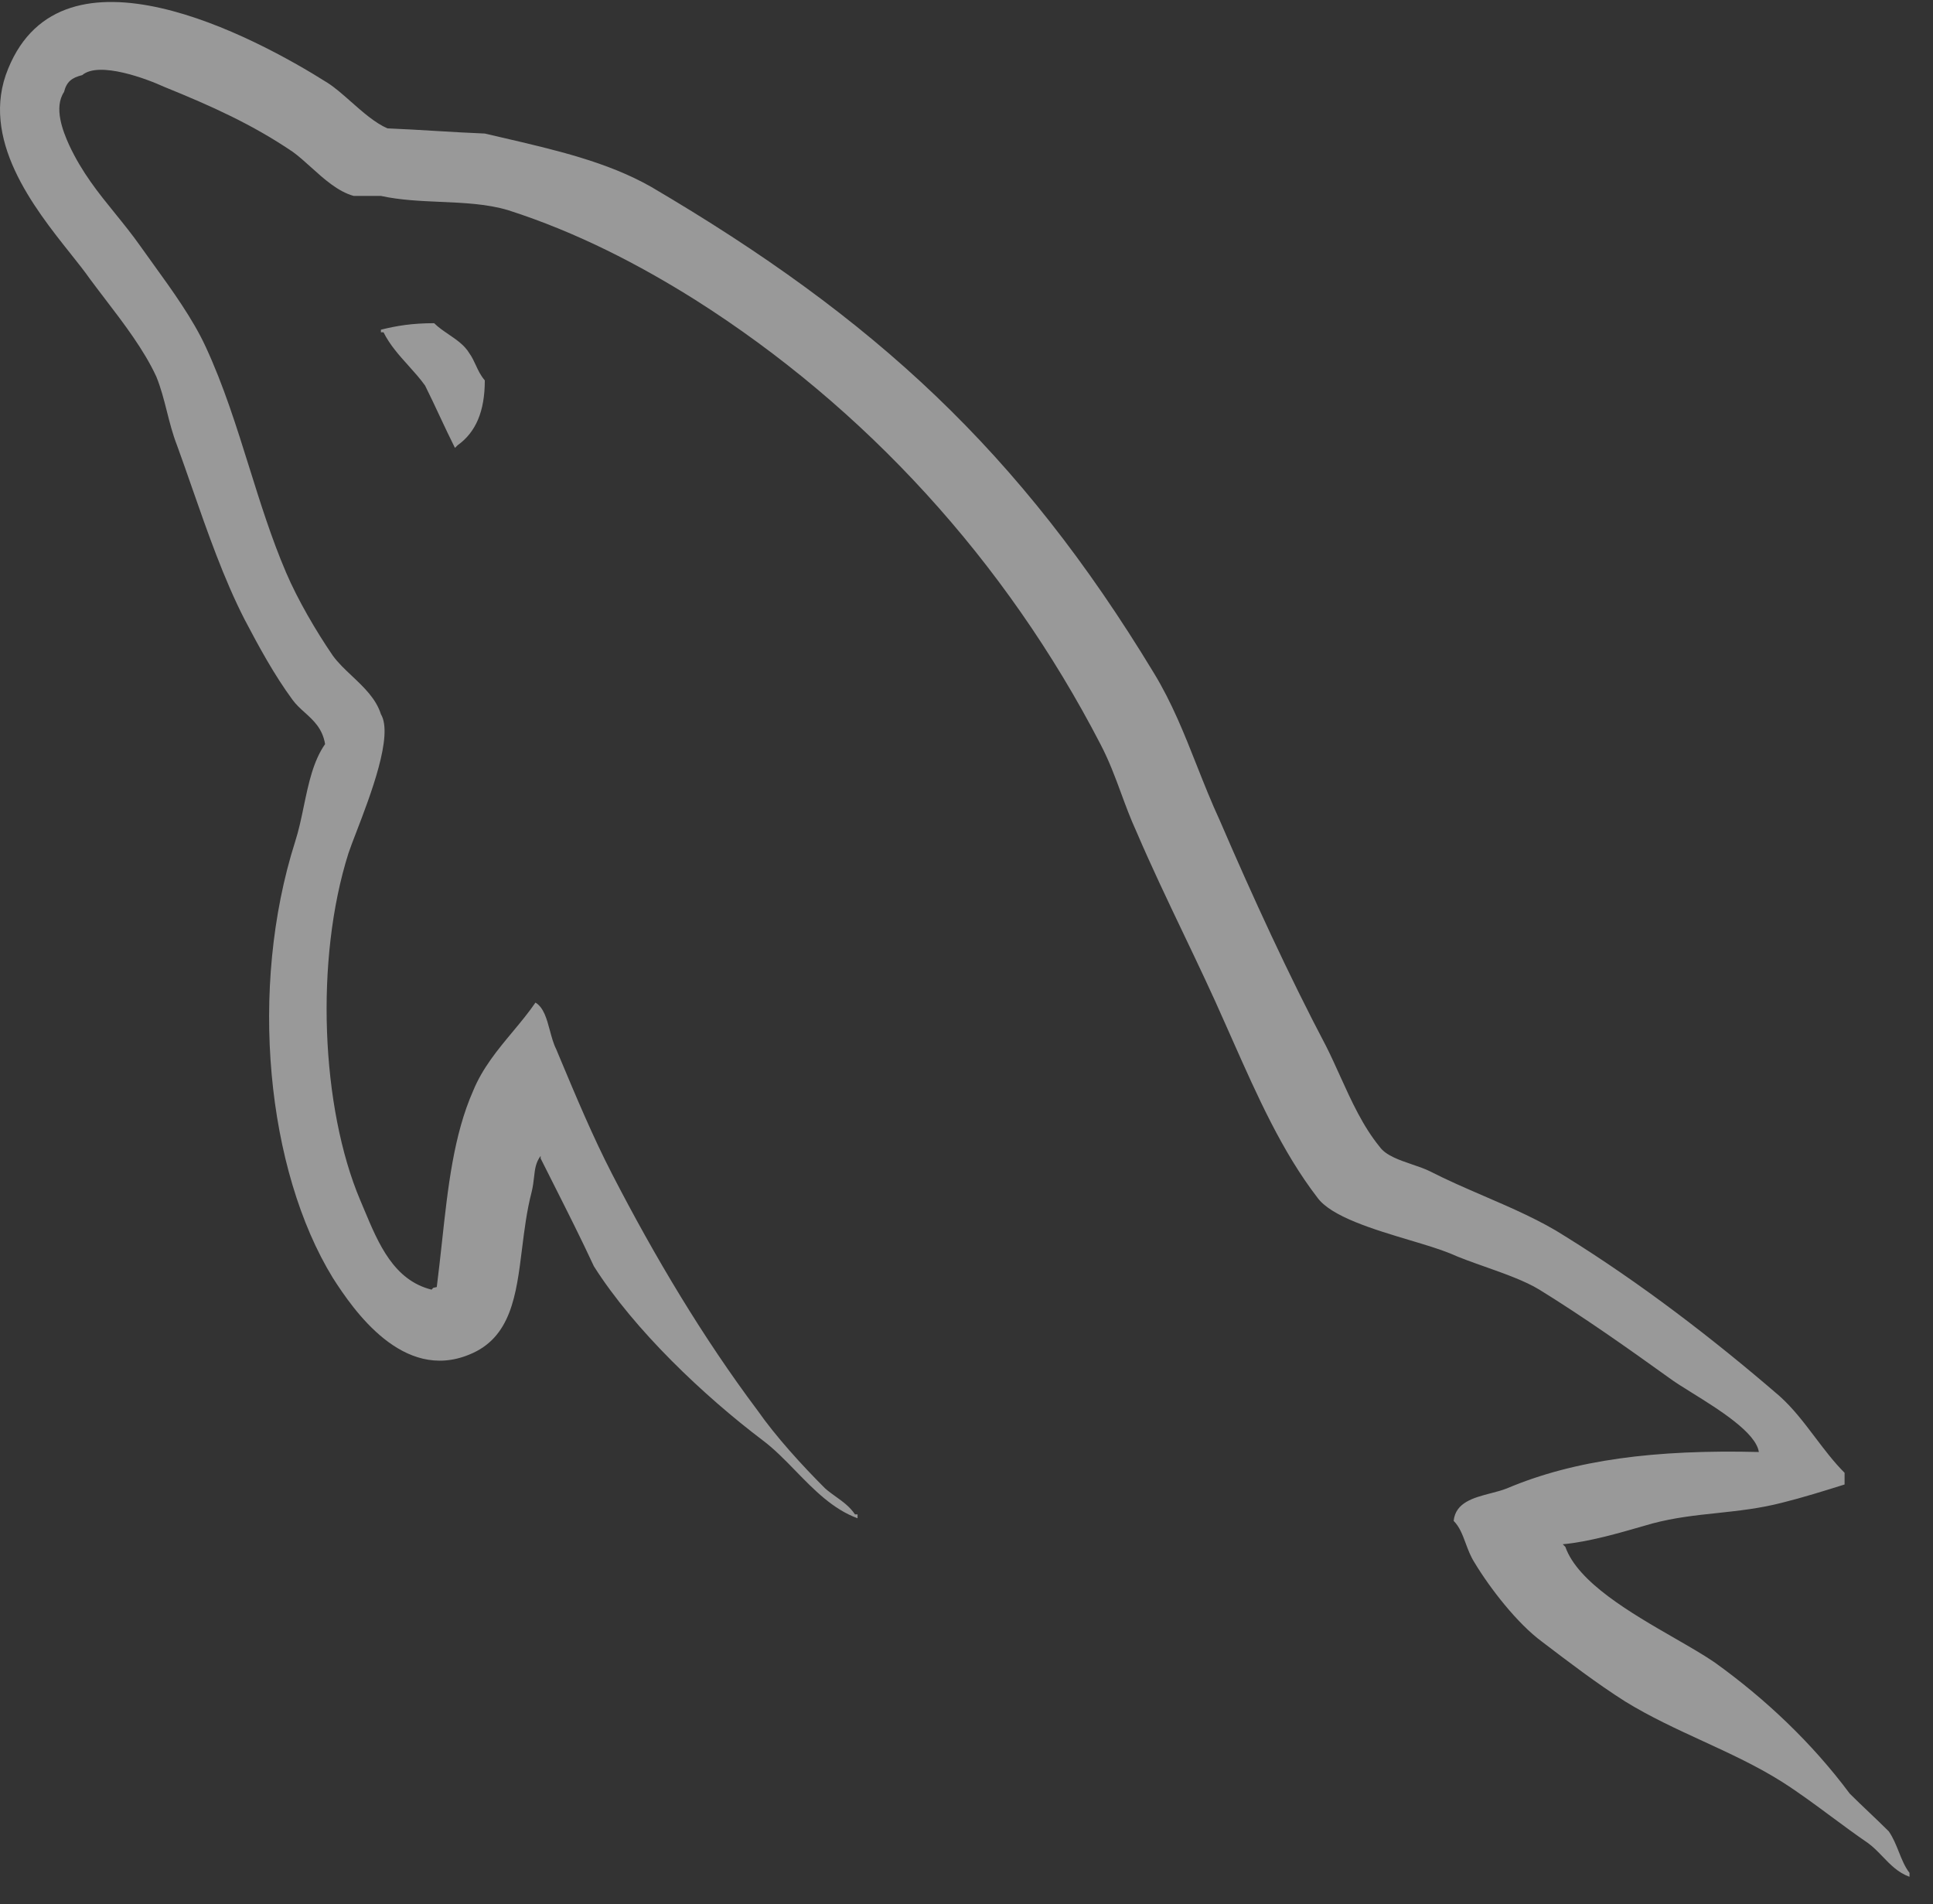 <svg width="66" height="65" viewBox="0 0 66 65" fill="none" xmlns="http://www.w3.org/2000/svg">
<rect x="0" y="0" width="66" height="65" fill="#333333" stroke="none"/>
<path d="M51.452 50.809C53.758 49.834 56.507 49.479 60.054 49.567C59.955 48.904 58.687 48.115 57.758 47.538C57.447 47.344 57.173 47.174 56.995 47.04C55.576 46.02 54.068 44.956 52.56 44.025C52.075 43.728 51.375 43.48 50.703 43.242C50.27 43.089 49.848 42.939 49.501 42.783C49.146 42.639 48.663 42.494 48.141 42.338C46.902 41.967 45.446 41.532 44.977 40.877C43.772 39.309 42.93 37.413 42.09 35.521C42.003 35.325 41.916 35.13 41.829 34.934C41.389 33.929 40.9 32.904 40.408 31.873C39.858 30.721 39.305 29.562 38.814 28.416C38.6 27.949 38.437 27.508 38.277 27.073C38.072 26.517 37.871 25.973 37.572 25.401C34.335 19.148 29.546 13.916 23.737 10.235C21.83 9.038 19.702 7.929 17.352 7.176C16.634 6.96 15.839 6.926 15.036 6.891C14.351 6.861 13.66 6.831 13.006 6.688H12.075C11.537 6.539 11.06 6.107 10.616 5.706C10.401 5.512 10.194 5.325 9.991 5.18C8.616 4.249 7.242 3.628 5.601 2.963C5.024 2.697 3.384 2.076 2.807 2.564C2.452 2.653 2.275 2.786 2.186 3.14C1.832 3.673 2.142 4.471 2.364 4.958C2.803 5.896 3.359 6.582 3.929 7.285C4.221 7.646 4.517 8.011 4.803 8.417C4.939 8.61 5.082 8.807 5.226 9.007C5.881 9.913 6.584 10.887 7.02 11.832C7.635 13.156 8.073 14.557 8.51 15.952C8.892 17.173 9.273 18.389 9.769 19.547C10.168 20.479 10.789 21.543 11.366 22.385C11.546 22.632 11.782 22.854 12.021 23.079C12.425 23.461 12.839 23.851 13.006 24.381C13.438 25.099 12.646 27.157 12.165 28.408C12.052 28.701 11.957 28.949 11.898 29.126C10.745 32.761 10.966 37.817 12.297 40.965C12.344 41.076 12.391 41.189 12.439 41.302C12.923 42.459 13.444 43.702 14.736 44.025C14.776 43.985 14.78 43.972 14.788 43.966C14.799 43.958 14.816 43.96 14.913 43.936C14.978 43.426 15.033 42.92 15.088 42.422C15.293 40.534 15.488 38.749 16.154 37.24C16.472 36.462 16.995 35.833 17.506 35.22C17.78 34.891 18.05 34.566 18.283 34.225C18.564 34.394 18.667 34.777 18.773 35.17C18.834 35.397 18.895 35.627 18.993 35.821C19.034 35.921 19.076 36.022 19.119 36.123C19.66 37.414 20.241 38.803 20.899 40.078C22.363 42.916 24.003 45.665 25.866 48.149C26.486 49.035 27.373 50.011 28.172 50.809C28.293 50.915 28.419 51.006 28.544 51.095C28.784 51.267 29.016 51.434 29.192 51.696H29.28V51.829C28.438 51.52 27.792 50.857 27.161 50.208C26.795 49.832 26.434 49.462 26.043 49.169C24.047 47.661 21.653 45.399 20.278 43.227C19.845 42.294 19.387 41.386 18.923 40.466C18.769 40.161 18.615 39.855 18.46 39.546C18.46 39.546 18.461 39.502 18.46 39.458C18.291 39.684 18.265 39.909 18.235 40.181C18.217 40.336 18.198 40.506 18.15 40.699C17.986 41.331 17.904 41.989 17.825 42.624C17.628 44.217 17.448 45.671 16.021 46.242C13.76 47.173 12.075 44.734 11.366 43.626C9.104 39.945 8.483 33.737 10.079 28.726C10.203 28.341 10.289 27.928 10.374 27.517C10.535 26.746 10.695 25.979 11.1 25.401C11.011 24.868 10.704 24.592 10.405 24.322C10.256 24.188 10.109 24.055 9.991 23.893C9.37 23.051 8.838 22.075 8.35 21.144C7.641 19.76 7.087 18.17 6.549 16.629C6.381 16.146 6.214 15.668 6.044 15.202C5.893 14.813 5.794 14.423 5.697 14.039C5.595 13.636 5.494 13.238 5.335 12.852C4.916 11.943 4.222 11.035 3.577 10.192C3.404 9.965 3.233 9.742 3.073 9.526C2.901 9.278 2.672 8.991 2.417 8.67C1.167 7.1 -0.715 4.736 0.28 2.342C2.142 -2.225 8.661 1.233 11.188 2.83C11.441 2.992 11.708 3.228 11.984 3.472C12.386 3.827 12.807 4.198 13.228 4.382C13.782 4.404 14.337 4.438 14.891 4.471C15.445 4.504 16 4.537 16.554 4.559C16.735 4.602 16.916 4.644 17.095 4.685C18.975 5.121 20.732 5.527 22.23 6.377C29.857 10.856 34.823 15.424 39.39 22.962C40.01 23.976 40.434 25.045 40.864 26.133C41.111 26.756 41.361 27.387 41.652 28.017C42.76 30.589 44.002 33.293 45.288 35.733C45.45 36.056 45.601 36.39 45.752 36.724C46.141 37.582 46.532 38.445 47.106 39.147C47.313 39.442 47.775 39.6 48.218 39.751C48.44 39.826 48.657 39.901 48.835 39.99C49.409 40.285 50.03 40.553 50.656 40.824C51.628 41.243 52.611 41.668 53.447 42.207C56.019 43.803 58.502 45.709 60.764 47.661C61.221 48.07 61.6 48.57 61.978 49.07C62.297 49.491 62.616 49.912 62.981 50.277V50.676C62.272 50.898 61.562 51.12 60.852 51.297C60.081 51.496 59.353 51.573 58.63 51.651C57.9 51.728 57.176 51.806 56.418 52.007C56.323 52.034 56.225 52.062 56.125 52.091C55.252 52.343 54.234 52.637 53.358 52.716C53.403 52.76 53.447 52.805 53.447 52.805C53.875 54.021 55.692 55.067 57.181 55.924C57.7 56.223 58.18 56.499 58.547 56.751C60.276 57.993 61.872 59.501 63.158 61.23C63.38 61.451 63.601 61.661 63.822 61.871C64.044 62.082 64.266 62.294 64.489 62.516C64.639 62.731 64.737 62.976 64.834 63.218C64.937 63.476 65.038 63.729 65.198 63.935V64.068C64.81 63.929 64.543 63.652 64.279 63.377C64.12 63.212 63.962 63.048 63.779 62.915C63.361 62.63 62.944 62.321 62.526 62.012C61.968 61.599 61.411 61.186 60.852 60.831C59.995 60.289 59.067 59.862 58.136 59.433C57.238 59.02 56.336 58.604 55.487 58.082C54.511 57.461 53.58 56.751 52.649 56.042C51.806 55.421 50.876 54.223 50.343 53.337C50.209 53.126 50.124 52.899 50.043 52.68C49.936 52.392 49.835 52.119 49.633 51.918C49.7 51.288 50.312 51.129 50.894 50.977C51.091 50.926 51.284 50.876 51.452 50.809Z" fill="white" fill-opacity="0.5"/>
<path d="M13.006 11.255C13.538 11.122 14.07 11.033 14.824 11.033C14.964 11.174 15.14 11.293 15.317 11.414C15.587 11.598 15.861 11.785 16.021 12.053C16.12 12.191 16.183 12.329 16.247 12.467C16.326 12.64 16.405 12.812 16.553 12.985C16.553 14.049 16.243 14.758 15.622 15.202C15.622 15.202 15.578 15.246 15.534 15.29C15.356 14.936 15.19 14.582 15.024 14.228C14.858 13.872 14.691 13.517 14.514 13.162C14.341 12.92 14.141 12.699 13.941 12.476C13.627 12.128 13.312 11.777 13.095 11.344H13.006V11.255Z" fill="white" fill-opacity="0.5"/>
</svg>
